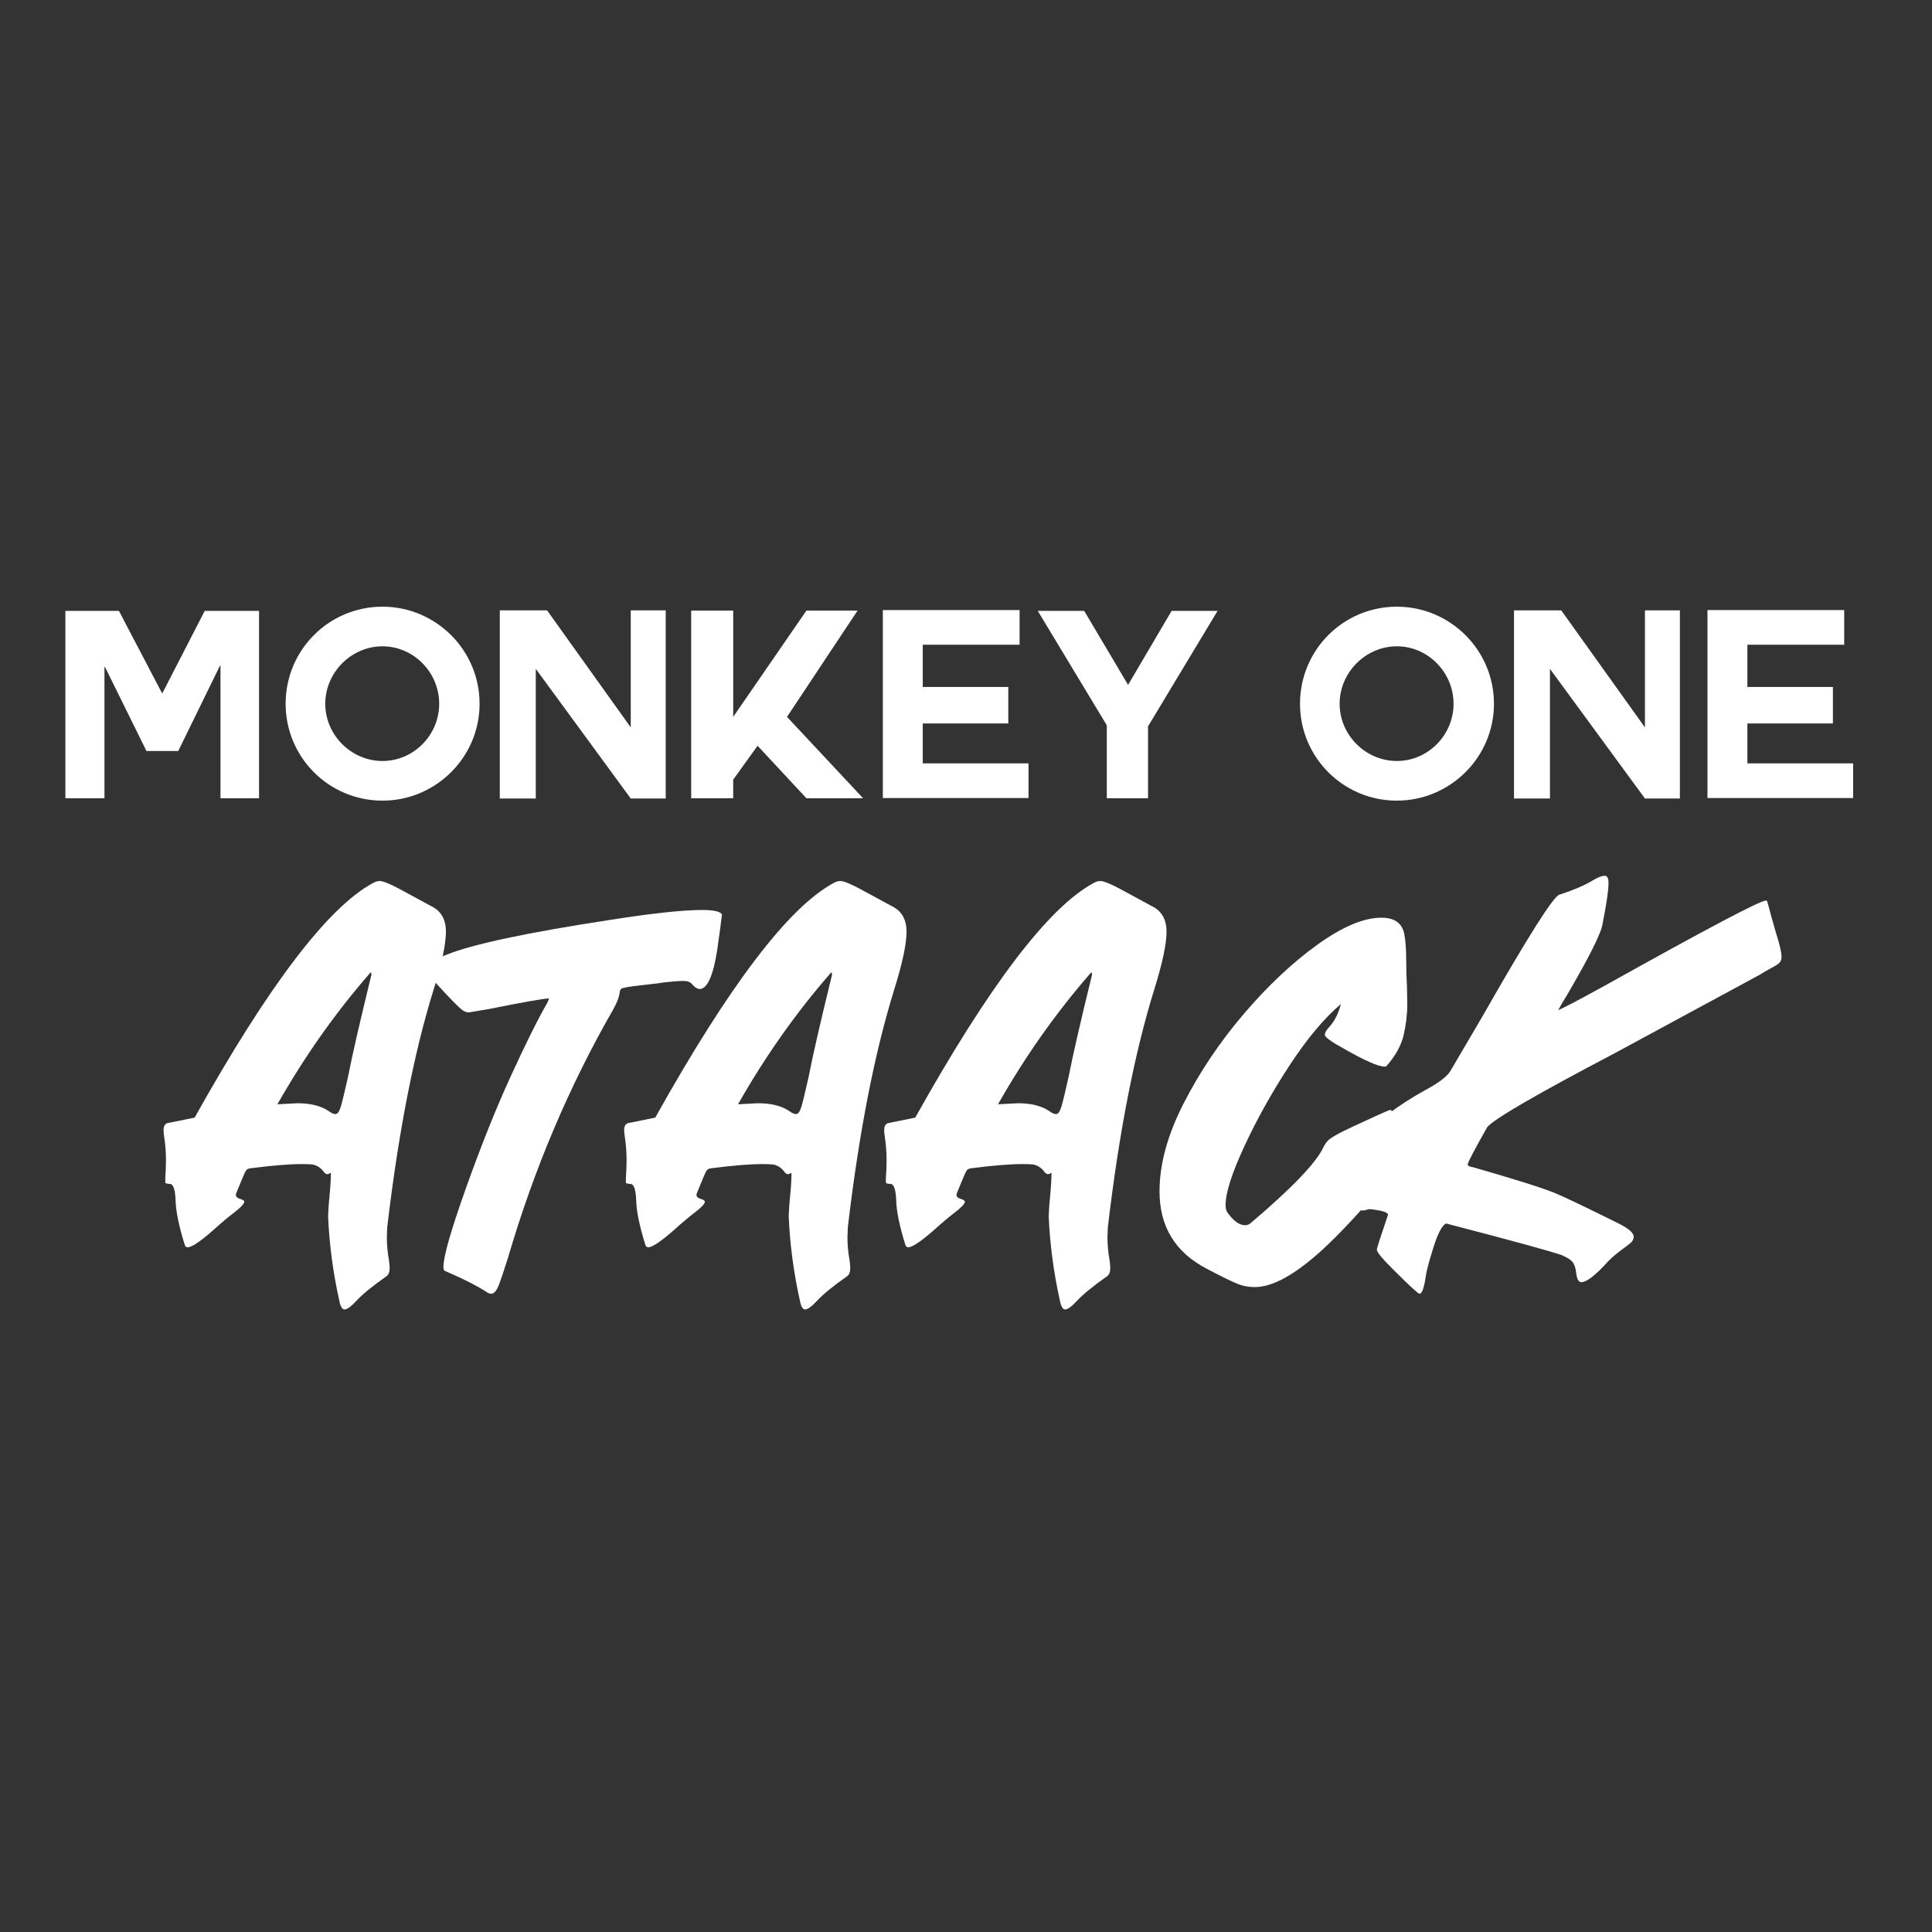 <?xml version="1.0" encoding="utf-8"?>
<!-- Generator: Adobe Illustrator 17.0.0, SVG Export Plug-In . SVG Version: 6.00 Build 0)  -->
<!DOCTYPE svg PUBLIC "-//W3C//DTD SVG 1.1//EN" "http://www.w3.org/Graphics/SVG/1.1/DTD/svg11.dtd">
<svg version="1.1" id="Layer_1" xmlns="http://www.w3.org/2000/svg" xmlns:xlink="http://www.w3.org/1999/xlink" x="0px" y="0px"
	 width="100px" height="100px" viewBox="0 0 100 100" enable-background="new 0 0 100 100" xml:space="preserve">
<rect x="0" y="0" width="100" height="100" fill="#333333" stroke="none"/>
<g>
	<path fill="#FFFFFF" d="M3.384,31.619h2.771l2.241,4.277l2.201-4.277h2.811v9.699h-1.996v-6.861h-0.027l-2.159,4.415H7.581
		l-2.146-4.347H5.407v6.793H3.384V31.619z"/>
	<path fill="#FFFFFF" d="M19.796,41.441c-2.771,0-5.012-2.241-5.012-5.015c0-2.783,2.241-5.024,5.012-5.024
		c2.758,0,5.027,2.241,5.027,5.024C24.823,39.199,22.555,41.441,19.796,41.441z M16.836,36.426c0,1.619,1.344,2.963,2.961,2.963
		c1.617,0,2.936-1.344,2.936-2.963c0-1.617-1.319-2.973-2.936-2.973C18.18,33.453,16.836,34.809,16.836,36.426z"/>
	<path fill="#FFFFFF" d="M27.732,34.62v6.711H25.87v-9.739h2.446l4.332,6.059v-6.059h1.809v9.739h-1.809L27.732,34.62z"/>
	<path fill="#FFFFFF" d="M44.674,41.318h-2.933L39.212,38.6l-1.262,1.754v0.964h-2.174v-9.714h2.174v5.502l3.79-5.502h2.648
		l-3.653,5.502L44.674,41.318z"/>
	<path fill="#FFFFFF" d="M47.762,39.512h5.474v1.794h-7.54v-9.729h7.078v1.794h-5.012v2.186h4.427v1.889h-4.427V39.512z"/>
	<path fill="#FFFFFF" d="M57.287,37.54l-3.573-5.921h2.404l2.271,3.83l2.254-3.83h2.379l-3.6,5.976v3.723h-2.134V37.54z"/>
	<path fill="#FFFFFF" d="M72.3,41.441c-2.771,0-5.012-2.241-5.012-5.015c0-2.783,2.241-5.024,5.012-5.024
		c2.758,0,5.027,2.241,5.027,5.024C77.327,39.199,75.058,41.441,72.3,41.441z M69.339,36.426c0,1.619,1.344,2.963,2.961,2.963
		c1.617,0,2.936-1.344,2.936-2.963c0-1.617-1.319-2.973-2.936-2.973C70.684,33.453,69.339,34.809,69.339,36.426z"/>
	<path fill="#FFFFFF" d="M80.225,34.62v6.711h-1.861v-9.739h2.446l4.332,6.059v-6.059h1.809v9.739h-1.809L80.225,34.62z"/>
	<path fill="#FFFFFF" d="M90.444,39.512h5.474v1.794h-7.54v-9.729h7.078v1.794h-5.012v2.186h4.427v1.889h-4.427V39.512z"/>
	<g>
		<path fill="#FFFFFF" d="M17.832,67.777c-0.119,0-0.211-0.151-0.27-0.451c-0.326-1.473-0.519-2.926-0.579-4.36
			c0.013-0.398,0.049-0.887,0.109-1.466c0.023-0.336,0.036-0.602,0.036-0.796c-0.085,0.049-0.151,0.072-0.198,0.072
			c-0.072-0.011-0.14-0.066-0.2-0.162c-0.168-0.204-0.368-0.319-0.596-0.345c-0.145-0.011-0.315-0.017-0.506-0.017
			c-0.641,0-1.526,0.072-2.66,0.217c-0.109,0.013-0.187,0.051-0.234,0.117c-0.049,0.066-0.213,0.445-0.489,1.13
			c-0.023,0.049-0.036,0.092-0.036,0.128c0,0.096,0.072,0.166,0.217,0.209s0.217,0.094,0.217,0.153c0,0.109-0.223,0.332-0.67,0.668
			c-0.155,0.121-0.366,0.296-0.632,0.526c-0.845,0.772-1.387,1.158-1.628,1.158c-0.072,0-0.121-0.036-0.145-0.109
			c-0.302-0.964-0.462-1.73-0.479-2.298c-0.019-0.566-0.113-0.855-0.281-0.868c-0.168-0.011-0.253-0.034-0.253-0.072v-0.234
			c0.023-0.362,0.036-0.668,0.036-0.924c0-0.396-0.03-0.8-0.092-1.211c-0.023-0.145-0.034-0.266-0.034-0.362
			c0-0.168,0.06-0.283,0.179-0.343l1.43-0.289c3.822-6.84,6.897-10.885,9.225-12.138c0.121-0.072,0.24-0.109,0.362-0.109
			c0.194,0,0.658,0.204,1.394,0.615l1.23,0.668c0.53,0.243,0.796,0.689,0.796,1.341c0,0.638-0.213,1.632-0.634,2.984
			c-1.026,3.305-1.826,7.41-2.405,12.317l-0.019,0.526c0,0.375,0.036,0.766,0.109,1.177c0.023,0.155,0.036,0.294,0.036,0.415
			c0,0.194-0.053,0.332-0.164,0.415c-0.724,0.506-1.241,0.93-1.553,1.268C18.171,67.626,17.966,67.777,17.832,67.777z
			 M17.364,57.665c0.106,0,0.2-0.132,0.279-0.396c0.079-0.266,0.202-0.779,0.372-1.539c0.204-1.062,0.609-2.822,1.211-5.282
			c0-0.036-0.006-0.064-0.019-0.081c-0.011-0.019-0.017-0.034-0.017-0.045c-1.822,2.085-3.43,4.365-4.831,6.835l1.032-0.053
			c0.675,0,1.211,0.132,1.611,0.398C17.147,57.611,17.266,57.665,17.364,57.665z"/>
		<path fill="#FFFFFF" d="M25.429,66.964c-0.047,0-0.102-0.013-0.162-0.038c-0.506-0.336-1.247-0.717-2.226-1.139
			c-0.06-0.013-0.089-0.085-0.089-0.217c0-0.53,0.385-1.881,1.158-4.052s1.541-4.094,2.307-5.769
			c0.766-1.677,1.407-2.966,1.926-3.873c0.023-0.047,0.049-0.113,0.072-0.198c-0.313,0.013-1.339,0.194-3.075,0.543l-1.068,0.181
			c-0.106,0-0.217-0.036-0.323-0.109c-0.194-0.132-0.694-0.645-1.502-1.536c-0.47-0.496-0.707-0.766-0.707-0.815
			c0-0.072,0.115-0.132,0.345-0.181c0.23-0.049,0.572-0.162,1.03-0.345c1.328-0.541,4.162-1.145,8.504-1.809
			c2.145-0.336,3.72-0.506,4.72-0.506c0.615,0,0.958,0.079,1.03,0.236c-0.047,0.411-0.132,1.032-0.251,1.862
			c-0.206,1.302-0.502,1.966-0.887,1.992c-0.132,0-0.27-0.085-0.415-0.255c-0.085-0.106-0.23-0.162-0.434-0.162
			c-0.23,0-0.555,0.023-0.979,0.072c-0.106,0.023-0.496,0.072-1.166,0.145c-0.668,0.072-1.03,0.136-1.085,0.189
			c-0.053,0.055-0.081,0.13-0.081,0.228c-0.036,0.228-0.145,0.506-0.326,0.83c-2.292,3.992-4.105,8.274-5.446,12.845
			c-0.192,0.613-0.349,1.081-0.468,1.4C25.708,66.803,25.574,66.964,25.429,66.964z"/>
		<path fill="#FFFFFF" d="M41.673,67.777c-0.119,0-0.211-0.151-0.27-0.451c-0.326-1.473-0.519-2.926-0.579-4.36
			c0.013-0.398,0.049-0.887,0.109-1.466c0.023-0.336,0.036-0.602,0.036-0.796c-0.085,0.049-0.151,0.072-0.198,0.072
			c-0.072-0.011-0.14-0.066-0.2-0.162c-0.168-0.204-0.368-0.319-0.596-0.345c-0.145-0.011-0.315-0.017-0.506-0.017
			c-0.641,0-1.526,0.072-2.66,0.217c-0.109,0.013-0.187,0.051-0.234,0.117c-0.049,0.066-0.213,0.445-0.489,1.13
			c-0.023,0.049-0.036,0.092-0.036,0.128c0,0.096,0.072,0.166,0.217,0.209s0.217,0.094,0.217,0.153c0,0.109-0.223,0.332-0.67,0.668
			c-0.155,0.121-0.366,0.296-0.632,0.526c-0.845,0.772-1.387,1.158-1.628,1.158c-0.072,0-0.121-0.036-0.145-0.109
			c-0.302-0.964-0.462-1.73-0.479-2.298c-0.019-0.566-0.113-0.855-0.281-0.868c-0.168-0.011-0.253-0.034-0.253-0.072v-0.234
			c0.023-0.362,0.036-0.668,0.036-0.924c0-0.396-0.03-0.8-0.092-1.211c-0.023-0.145-0.034-0.266-0.034-0.362
			c0-0.168,0.06-0.283,0.179-0.343l1.43-0.289c3.822-6.84,6.897-10.885,9.225-12.138c0.121-0.072,0.24-0.109,0.362-0.109
			c0.194,0,0.658,0.204,1.394,0.615l1.23,0.668c0.53,0.243,0.796,0.689,0.796,1.341c0,0.638-0.213,1.632-0.634,2.984
			c-1.026,3.305-1.826,7.41-2.405,12.317l-0.019,0.526c0,0.375,0.036,0.766,0.109,1.177c0.023,0.155,0.036,0.294,0.036,0.415
			c0,0.194-0.053,0.332-0.164,0.415c-0.724,0.506-1.241,0.93-1.553,1.268C42.011,67.626,41.807,67.777,41.673,67.777z
			 M41.205,57.665c0.106,0,0.2-0.132,0.279-0.396c0.079-0.266,0.202-0.779,0.372-1.539c0.204-1.062,0.609-2.822,1.211-5.282
			c0-0.036-0.006-0.064-0.019-0.081c-0.011-0.019-0.017-0.034-0.017-0.045c-1.822,2.085-3.43,4.365-4.831,6.835l1.032-0.053
			c0.675,0,1.211,0.132,1.611,0.398C40.988,57.611,41.107,57.665,41.205,57.665z"/>
		<path fill="#FFFFFF" d="M55.131,67.777c-0.119,0-0.211-0.151-0.27-0.451c-0.326-1.473-0.519-2.926-0.579-4.36
			c0.013-0.398,0.049-0.887,0.109-1.466c0.023-0.336,0.036-0.602,0.036-0.796c-0.085,0.049-0.151,0.072-0.198,0.072
			c-0.072-0.011-0.14-0.066-0.2-0.162c-0.168-0.204-0.368-0.319-0.596-0.345c-0.145-0.011-0.315-0.017-0.506-0.017
			c-0.641,0-1.526,0.072-2.66,0.217c-0.109,0.013-0.187,0.051-0.234,0.117c-0.049,0.066-0.213,0.445-0.489,1.13
			c-0.023,0.049-0.036,0.092-0.036,0.128c0,0.096,0.072,0.166,0.217,0.209s0.217,0.094,0.217,0.153c0,0.109-0.223,0.332-0.67,0.668
			c-0.155,0.121-0.366,0.296-0.632,0.526c-0.845,0.772-1.387,1.158-1.628,1.158c-0.072,0-0.121-0.036-0.145-0.109
			c-0.302-0.964-0.462-1.73-0.479-2.298c-0.019-0.566-0.113-0.855-0.281-0.868c-0.168-0.011-0.253-0.034-0.253-0.072v-0.234
			c0.023-0.362,0.036-0.668,0.036-0.924c0-0.396-0.03-0.8-0.092-1.211c-0.023-0.145-0.034-0.266-0.034-0.362
			c0-0.168,0.06-0.283,0.179-0.343l1.43-0.289c3.822-6.84,6.897-10.885,9.225-12.138c0.121-0.072,0.24-0.109,0.362-0.109
			c0.194,0,0.658,0.204,1.394,0.615l1.23,0.668c0.53,0.243,0.796,0.689,0.796,1.341c0,0.638-0.213,1.632-0.634,2.984
			c-1.026,3.305-1.826,7.41-2.405,12.317l-0.019,0.526c0,0.375,0.036,0.766,0.109,1.177c0.023,0.155,0.036,0.294,0.036,0.415
			c0,0.194-0.053,0.332-0.164,0.415c-0.724,0.506-1.241,0.93-1.553,1.268C55.469,67.626,55.265,67.777,55.131,67.777z
			 M54.662,57.665c0.106,0,0.2-0.132,0.279-0.396c0.079-0.266,0.202-0.779,0.372-1.539c0.204-1.062,0.609-2.822,1.211-5.282
			c0-0.036-0.006-0.064-0.019-0.081c-0.011-0.019-0.017-0.034-0.017-0.045c-1.822,2.085-3.43,4.365-4.831,6.835l1.032-0.053
			c0.675,0,1.211,0.132,1.611,0.398C54.445,57.611,54.564,57.665,54.662,57.665z"/>
		<path fill="#FFFFFF" d="M64.954,66.619c-0.349,0-0.675-0.066-0.977-0.2c-0.362-0.155-0.862-0.402-1.5-0.741
			c-1.641-0.845-2.46-2.183-2.46-4.016c0-1.411,0.417-2.932,1.256-4.567c0.838-1.634,1.875-3.175,3.111-4.622
			c1.236-1.447,2.503-2.639,3.799-3.573c1.296-0.934,2.403-1.4,3.32-1.4c0.664,0,1.056,0.27,1.177,0.813
			c0.072,0.362,0.106,0.832,0.106,1.411c0,0.458,0.013,0.898,0.038,1.322l0.017,0.941c0,0.517-0.064,1.047-0.189,1.592
			c-0.128,0.541-0.426,1.079-0.896,1.609c-0.013,0.013-0.043,0.017-0.089,0.017c-0.328,0-1.026-0.306-2.098-0.921
			c-0.664-0.362-0.996-0.602-0.996-0.724c0-0.109,0.085-0.253,0.253-0.434c0.253-0.277,0.447-0.664,0.579-1.158
			c-0.868,0.736-1.758,1.8-2.669,3.192c-0.911,1.394-1.688,2.786-2.332,4.179c-0.645,1.392-0.968,2.403-0.968,3.028
			c0,0.17,0.03,0.296,0.089,0.381c0.315,0.447,0.621,0.67,0.924,0.67c0.109,0,0.211-0.043,0.306-0.128
			c2.088-1.773,3.328-3.062,3.728-3.871c0.06-0.132,0.132-0.247,0.217-0.343c0.119-0.157,0.572-0.417,1.356-0.779
			c1.085-0.506,1.717-0.79,1.9-0.851c0.06,0,0.089,0.049,0.089,0.145l-0.017,1.013c0,0.7,0.034,1.153,0.106,1.358
			c0.026,0.145,0.038,0.266,0.038,0.362c0,0.194-0.128,0.447-0.381,0.76c-1.326,1.579-2.46,2.798-3.401,3.654
			C67.003,65.992,65.858,66.619,64.954,66.619z"/>
		<path fill="#FFFFFF" d="M73.472,66.964c-0.072,0-0.555-0.447-1.447-1.341c-0.506-0.506-0.76-0.819-0.76-0.941
			c0-0.072,0.194-0.675,0.579-1.809c0-0.119-0.309-0.217-0.921-0.289c-0.072,0-0.14,0.013-0.2,0.038
			c-0.06,0.023-0.128,0.034-0.2,0.034c-0.349,0-0.662-0.77-0.941-2.315c-0.023-0.096-0.089-0.164-0.198-0.206
			c-0.109-0.043-0.164-0.094-0.164-0.155c0-0.011,0.011-0.019,0.028-0.026c0.019-0.006,0.04-0.021,0.064-0.047
			c0.023-0.023,0.053-0.06,0.092-0.106c0.034-0.049,0.053-0.111,0.053-0.183l-0.019-0.126c-0.034-0.121-0.053-0.217-0.053-0.289
			c0-0.109,0.036-0.164,0.109-0.164c0.085,0,0.174,0.021,0.272,0.064c0.096,0.043,0.192,0.064,0.289,0.064
			c0.06,0,0.106-0.017,0.145-0.055c0.987-1.024,2.181-1.922,3.579-2.694c0.651-0.349,1.075-0.664,1.268-0.941l1.698-2.894
			c2.364-4.148,3.69-6.239,3.979-6.278c0.7-0.228,1.243-0.458,1.63-0.685c0.313-0.194,0.547-0.289,0.704-0.289
			c0.132,0,0.198,0.119,0.198,0.362c0,0.385-0.102,1.09-0.306,2.115c-0.06,0.47-0.687,1.724-1.881,3.762
			c-0.145,0.23-0.283,0.464-0.417,0.707c0.098-0.013,0.907-0.434,2.426-1.268c5.243-2.928,8.018-4.394,8.321-4.394
			c0.034,0,0.06,0.013,0.072,0.036c0.179,0.675,0.33,1.217,0.451,1.628c0.194,0.602,0.289,1.019,0.289,1.249
			c0,0.145-0.043,0.251-0.128,0.323c-0.083,0.072-0.206,0.151-0.37,0.236c-0.162,0.085-0.37,0.204-0.624,0.362L83.602,54.5
			c-4.039,2.122-6.246,3.401-6.62,3.835c-0.675,1.194-1.013,1.839-1.013,1.934c0,0.072,0.092,0.121,0.27,0.145
			c2.147,0.617,3.564,1.062,4.252,1.341c0.519,0.217,1.628,0.747,3.328,1.592c0.494,0.251,0.741,0.475,0.741,0.668
			c0,0.121-0.055,0.23-0.17,0.326s-0.304,0.24-0.57,0.434c-0.204,0.157-0.398,0.326-0.579,0.506
			c-0.651,0.724-1.115,1.085-1.392,1.085c-0.145,0-0.236-0.174-0.272-0.526c-0.023-0.192-0.074-0.351-0.153-0.479
			c-0.079-0.126-0.268-0.255-0.57-0.389c-0.53-0.192-2.532-0.741-6.005-1.645c-0.204,0.096-0.419,0.498-0.643,1.202
			c-0.223,0.707-0.358,1.209-0.406,1.511C73.713,66.656,73.604,66.964,73.472,66.964z"/>
	</g>
</g>
</svg>
